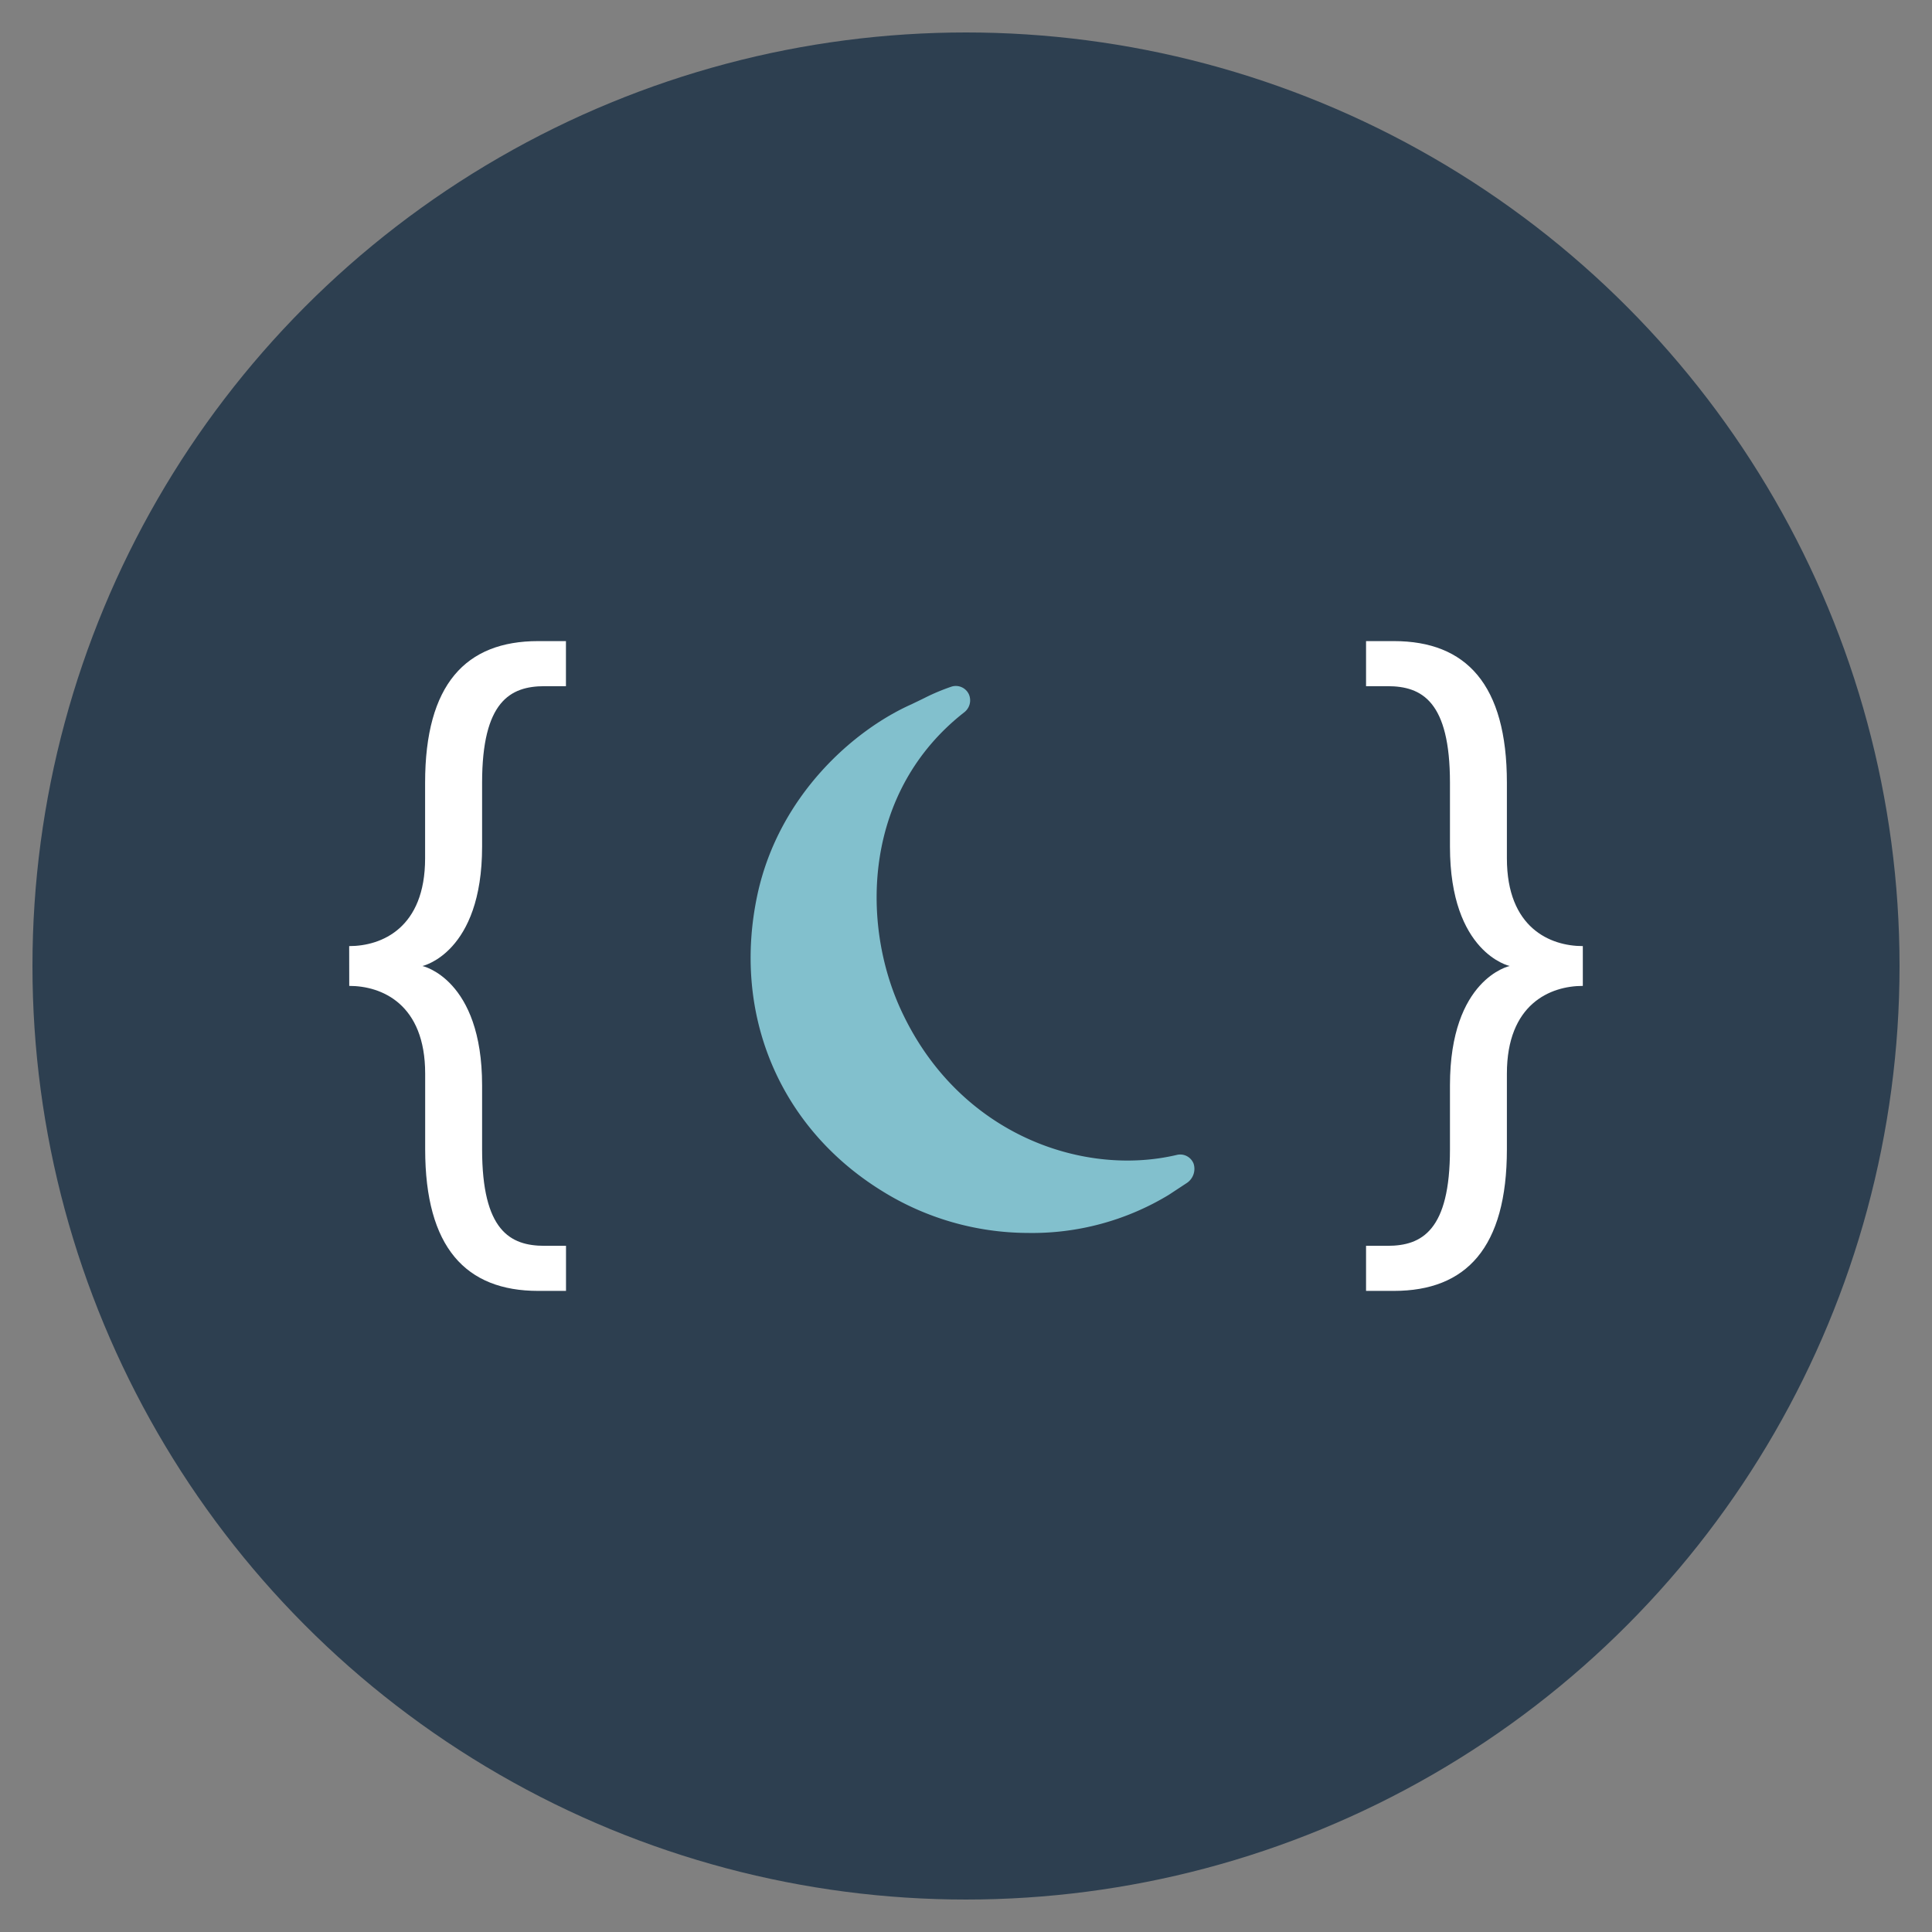 <svg id="Layer_1" data-name="Layer 1" xmlns="http://www.w3.org/2000/svg" viewBox="0 0 300 300"><rect x="0" y="0" width="300" height="300" fill="#808080" stroke="none"/><defs><style>.cls-1{fill:#2d3f50;}.cls-2{fill:#fff;}.cls-3{fill:#82c0cd;}</style></defs><title>Rocket</title><circle class="cls-1" cx="150" cy="150" r="144.96"/><path class="cls-2" d="M54.22,146.91c5.05,0,11.79-2.81,11.79-13.62V121.55c0-15.3,6.32-22,17.55-22h4.32v7H84.55c-5.34,0-9.69,2.39-9.69,15v9.91C74.86,148,65.59,150,65.59,150s9.27,2,9.27,18.53v9.92c0,12.64,4.35,15,9.69,15h3.34v7H83.57c-11.23,0-17.55-6.74-17.55-22V166.71c0-10.81-6.74-13.62-11.79-13.62Zm191.56,6.18c-5.05,0-11.79,2.81-11.79,13.62v11.74c0,15.3-6.32,22-17.55,22h-4.32v-7h3.34c5.34,0,9.69-2.39,9.69-15v-9.92c0-16.57,9.27-18.53,9.27-18.53s-9.27-2-9.27-18.54v-9.91c0-12.64-4.35-15-9.69-15h-3.34v-7h4.32c11.23,0,17.55,6.74,17.55,22v11.74c0,10.81,6.74,13.62,11.79,13.62Z"/><path class="cls-3" d="M185.34,180.69a2.23,2.23,0,0,0-2.63-1.35c-14.71,3.47-34.19-3.3-43-22.94-6.05-13.53-5.52-33.63,10-45.78a2.34,2.34,0,0,0,.74-2.8,2.23,2.23,0,0,0-2.76-1.18,31.89,31.89,0,0,0-4.07,1.71c-.68.34-1.36.66-2.06,1-9,4-20.59,14.16-23.93,29.49-4,18.53,3.35,36.18,19.26,46.05a43.06,43.06,0,0,0,22.7,6.56,40.89,40.89,0,0,0,21.89-5.91l2.77-1.82A2.64,2.64,0,0,0,185.34,180.69Z"/></svg>